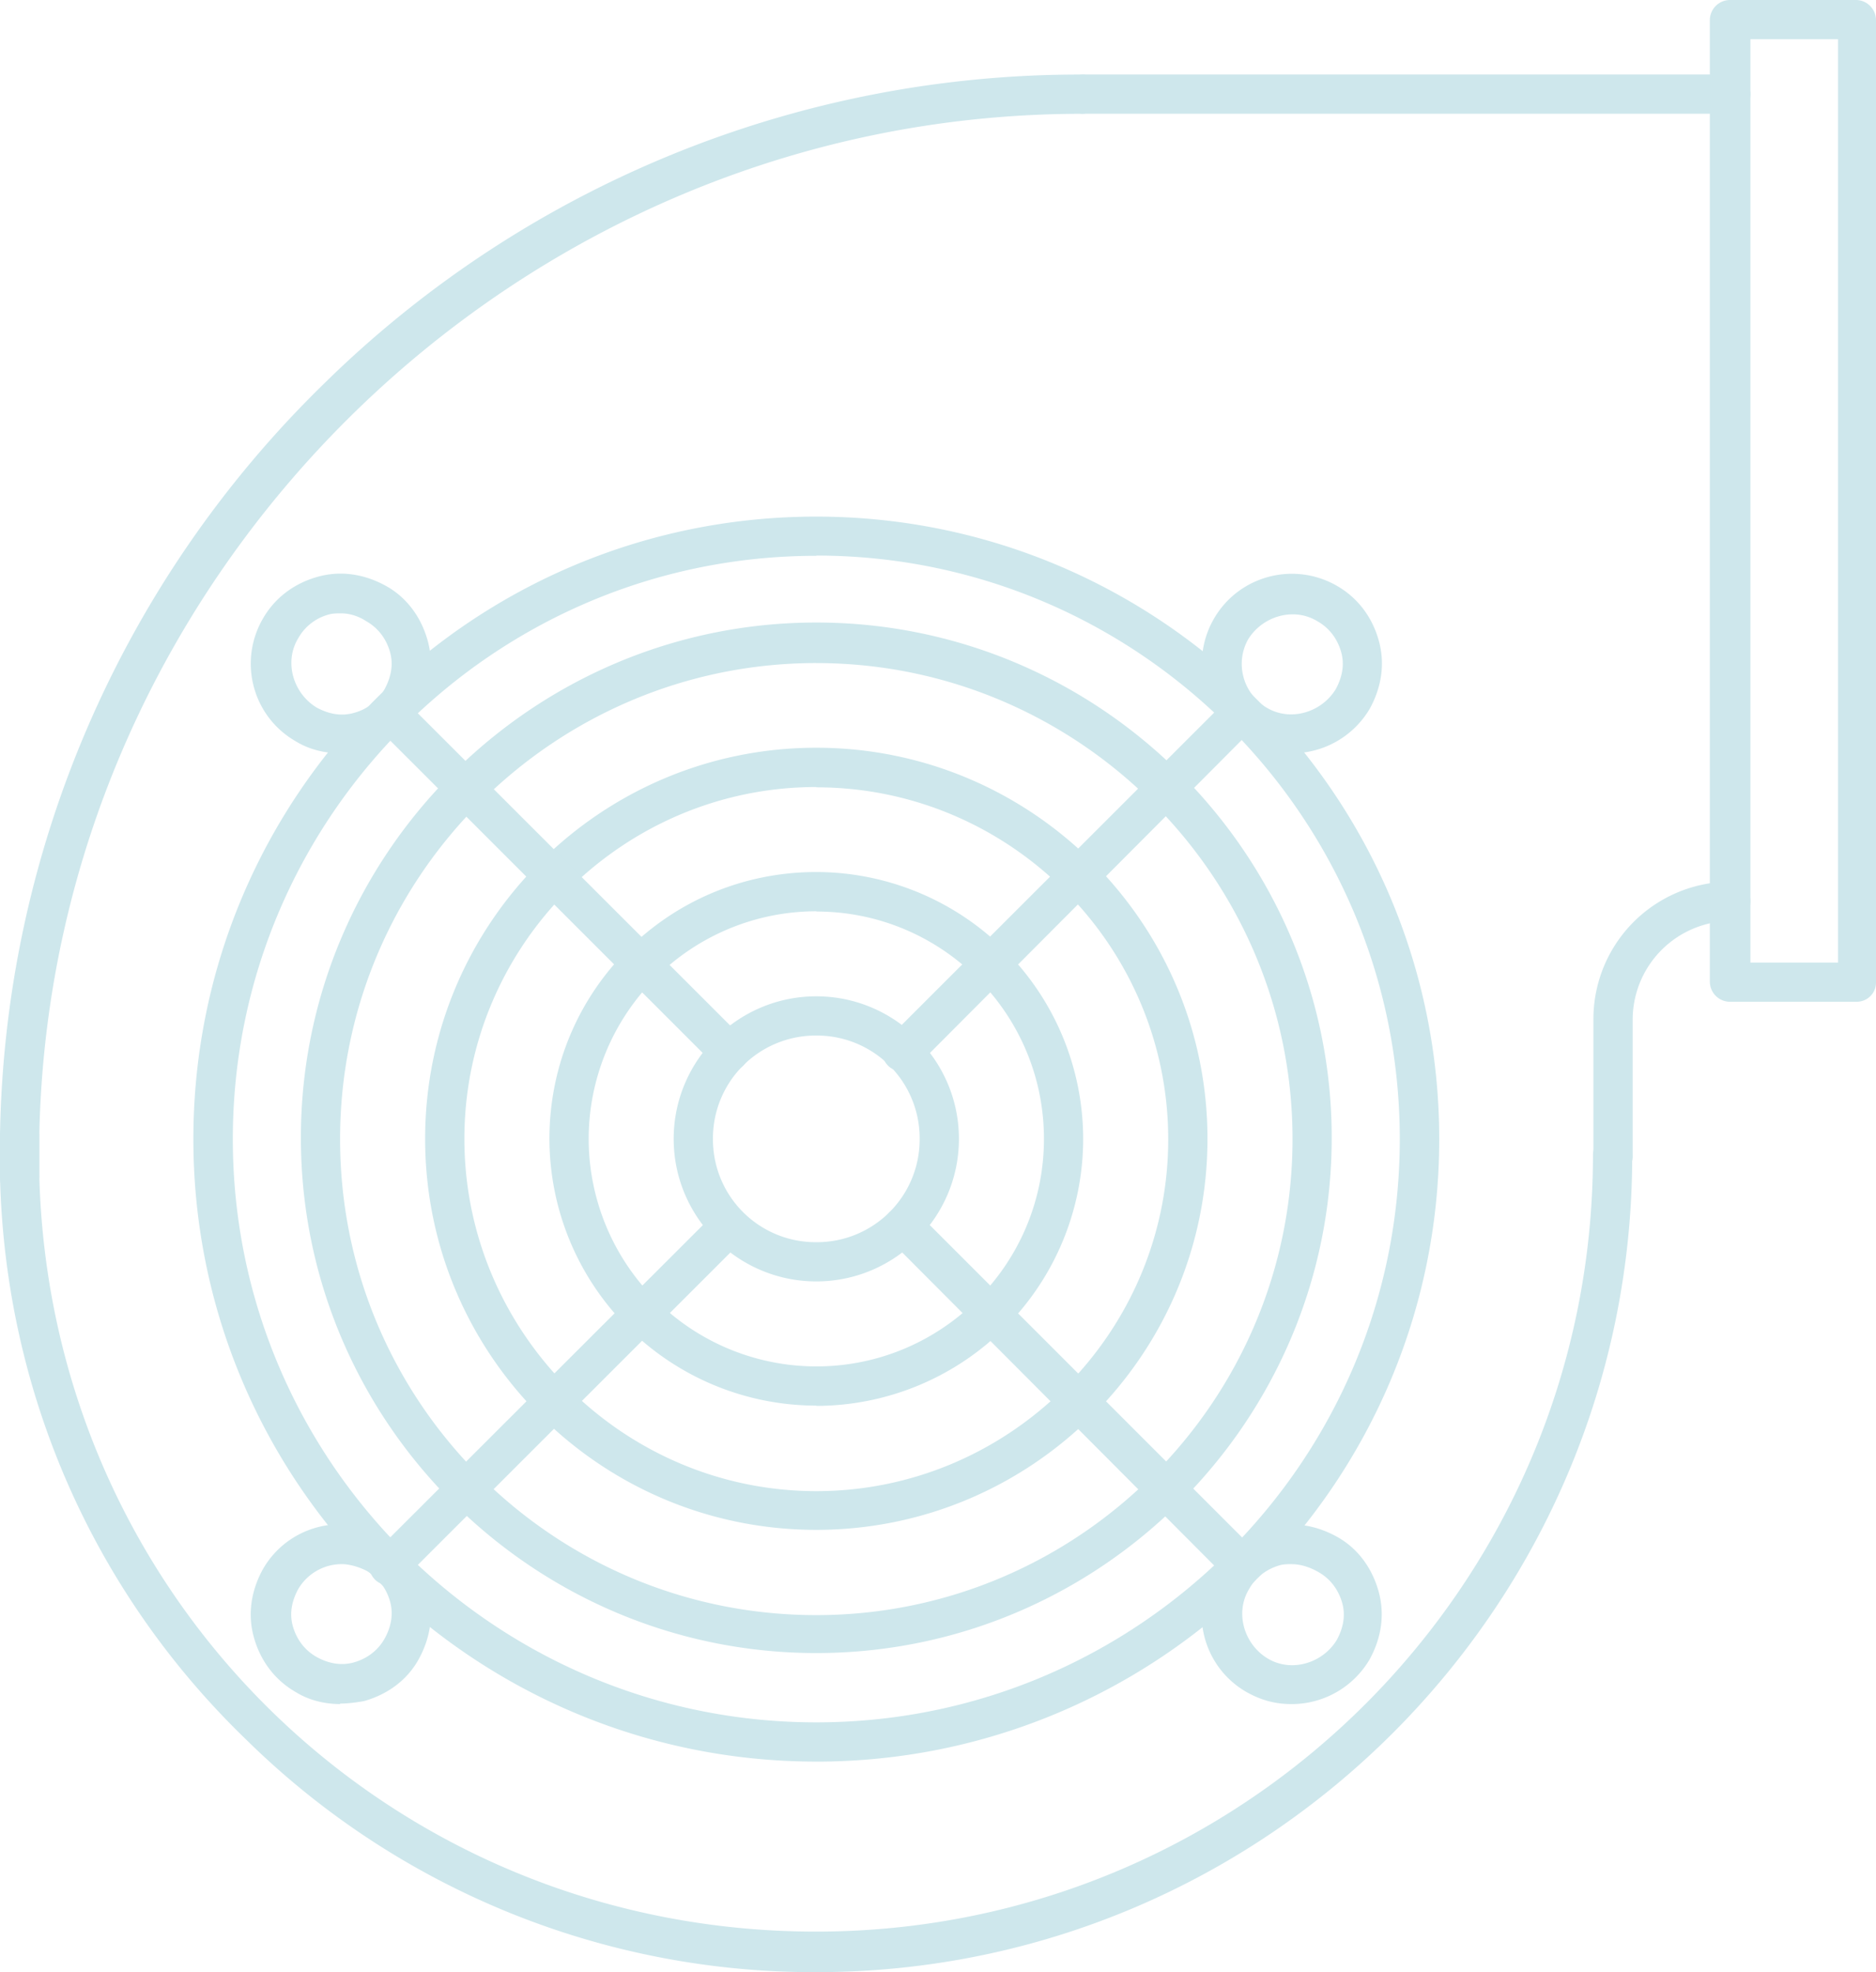 <svg xmlns="http://www.w3.org/2000/svg" width="78" height="82" fill="#cee7ec"><path d="M53.686 31.32c-.653 0-1.25-.163-1.85-.5-1.795-1.033-2.393-3.317-1.36-5.1s3.318-2.393 5.113-1.36c.87.5 1.47 1.305 1.74 2.284s.1 1.957-.38 2.828a3.76 3.76 0 0 1-3.264 1.849zm-1.033-1.903c.98.598 2.284.218 2.883-.76.272-.5.38-1.033.218-1.577s-.5-.98-.98-1.25c-.98-.598-2.285-.218-2.883.76-.544.98-.218 2.23.762 2.828zm-38.51 41.436c-.653 0-1.306-.163-1.85-.5-.87-.5-1.47-1.305-1.74-2.284s-.1-1.958.38-2.828c1.033-1.794 3.318-2.393 5.113-1.36.87.5 1.47 1.305 1.74 2.284s.1 1.957-.38 2.828-1.305 1.468-2.285 1.74c-.326.054-.653.1-.98.1zm.054-5.818a2.1 2.1 0 0 0-1.795 1.033c-.272.5-.38 1.033-.218 1.577s.5.98.98 1.25 1.034.38 1.577.218.98-.5 1.25-.98.38-1.033.218-1.577-.5-.98-.98-1.25c-.326-.163-.707-.272-1.033-.272z"/><path d="M33.94 68.732c-11.803 0-21.43-9.625-21.43-21.424s9.628-21.424 21.43-21.424 21.43 9.625 21.43 21.424-9.628 21.424-21.43 21.424zm0-41.163c-10.88 0-19.8 8.863-19.8 19.793s8.866 19.793 19.8 19.793c10.88 0 19.8-8.863 19.8-19.793S44.82 27.57 33.94 27.57zm0 45.676c-14.25 0-25.9-11.582-25.9-25.883S19.636 21.48 33.94 21.48c14.25 0 25.9 11.582 25.9 25.883S48.2 73.246 33.94 73.246zm0-50.135c-13.38 0-24.26 10.875-24.26 24.252s10.88 24.252 24.26 24.252S58.2 60.74 58.2 47.362 47.322 23.1 33.94 23.1zm0 40.5c-8.975 0-16.264-7.286-16.264-16.26s7.3-16.26 16.264-16.26 16.264 7.286 16.264 16.26-7.3 16.26-16.264 16.26zm0-30.886c-8.05 0-14.632 6.58-14.632 14.627S25.9 62 33.94 62s14.632-6.58 14.632-14.627S42 32.736 33.94 32.736zm0 25.72a11.11 11.11 0 0 1-11.096-11.093c0-6.145 4.95-11.093 11.096-11.093a11.11 11.11 0 0 1 11.096 11.093A11.11 11.11 0 0 1 33.94 58.455zm0-20.554a9.47 9.47 0 0 0-9.464 9.462 9.47 9.47 0 0 0 9.464 9.462c5.22 0 9.465-4.24 9.465-9.46S39.163 37.9 33.94 37.9zm0 15.39c-3.264 0-5.93-2.664-5.93-5.927s2.665-5.927 5.93-5.927 5.93 2.664 5.93 5.927-2.665 5.927-5.93 5.927zm0-10.223a4.27 4.27 0 0 0-4.297 4.296 4.27 4.27 0 0 0 4.297 4.296 4.27 4.27 0 0 0 4.297-4.296 4.27 4.27 0 0 0-4.297-4.296zM.816 49.755A.8.8 0 0 1 0 48.939V47.2a44.62 44.62 0 0 1 13.435-31.212A44.8 44.8 0 0 1 44.983 3.1a.84.84 0 0 1 .816.816.84.84 0 0 1-.816.816c-23.444 0-42.916 19.086-43.35 42.523v1.63c0 .5-.326.87-.816.87z"/><path d="M33.94 82a33.64 33.64 0 0 1-23.716-9.68C3.862 66.176.218 57.857 0 48.94V47.2a.84.84 0 0 1 .816-.816.84.84 0 0 1 .816.816v1.63c.435 17.618 14.632 31.484 32.3 31.484 17.84 0 32.3-14.464 32.3-32.3a.84.84 0 0 1 .816-.816.84.84 0 0 1 .816.816C67.883 66.775 52.653 82 33.94 82zM71.962 4.73H45.038a.84.84 0 0 1-.816-.816.84.84 0 0 1 .816-.816h26.925a.84.84 0 0 1 .816.816.84.84 0 0 1-.816.816z"/><path d="M77.184 41.653h-5.276a.84.84 0 0 1-.816-.816V.816A.84.84 0 0 1 71.908 0h5.276A.84.84 0 0 1 78 .816v40.02a.8.8 0 0 1-.816.816zm-4.406-1.63h3.644V1.63h-3.644v38.4z"/><path d="M67.067 48.885a.84.84 0 0 1-.816-.816v-5.7a5.71 5.71 0 0 1 5.711-5.709.84.84 0 0 1 .816.816.84.84 0 0 1-.816.816 4.11 4.11 0 0 0-4.079 4.078v5.7a.8.8 0 0 1-.816.816zm-29.537-4.35c-.218 0-.435-.054-.598-.218a.79.79 0 0 1 0-1.142L51.02 29.092a.79.79 0 1 1 1.142 1.142L38.13 44.317c-.163.163-.38.218-.598.218zM16.2 65.905c-.218 0-.435-.054-.598-.218a.79.79 0 0 1 0-1.142L29.7 50.462a.79.79 0 1 1 1.142 1.142l-14.09 14.083a.83.83 0 0 1-.544.218zm37.476 4.948c-.653 0-1.25-.163-1.85-.5-1.795-1.033-2.393-3.317-1.36-5.1.5-.87 1.305-1.468 2.285-1.74s1.958-.1 2.83.38 1.47 1.305 1.74 2.284.1 1.957-.38 2.828a3.76 3.76 0 0 1-3.264 1.849zm.054-5.818c-.163 0-.38 0-.544.054-.544.163-.98.5-1.25.98-.598.98-.218 2.284.76 2.882s2.285.218 2.883-.76c.272-.5.38-1.033.217-1.577s-.5-.98-.98-1.25c-.38-.218-.76-.326-1.088-.326zM14.142 31.32c-.653 0-1.306-.163-1.85-.5-1.795-1.033-2.393-3.317-1.36-5.1.5-.87 1.305-1.468 2.284-1.74s1.958-.1 2.828.38 1.47 1.305 1.74 2.284.1 1.957-.38 2.828-1.305 1.468-2.285 1.74c-.326.054-.653.1-.98.1zm.054-5.818c-.163 0-.38 0-.544.054a2.06 2.06 0 0 0-1.251.979c-.598.98-.218 2.284.76 2.882.5.272 1.034.38 1.577.218a2.06 2.06 0 0 0 1.251-.979c.272-.5.38-1.033.218-1.577s-.5-.98-.98-1.25c-.326-.218-.707-.326-1.033-.326z"/><path d="M30.352 44.535c-.218 0-.435-.054-.598-.218l-14.09-14.084a.79.79 0 0 1 0-1.142.79.79 0 0 1 1.142 0l14.088 14.084a.79.79 0 0 1 0 1.142.78.78 0 0 1-.544.218zm21.322 21.37c-.218 0-.435-.054-.598-.218L36.987 51.55a.79.79 0 1 1 1.142-1.142L52.218 64.5a.79.79 0 0 1 0 1.142c-.163.163-.38.272-.544.272z"/></svg>